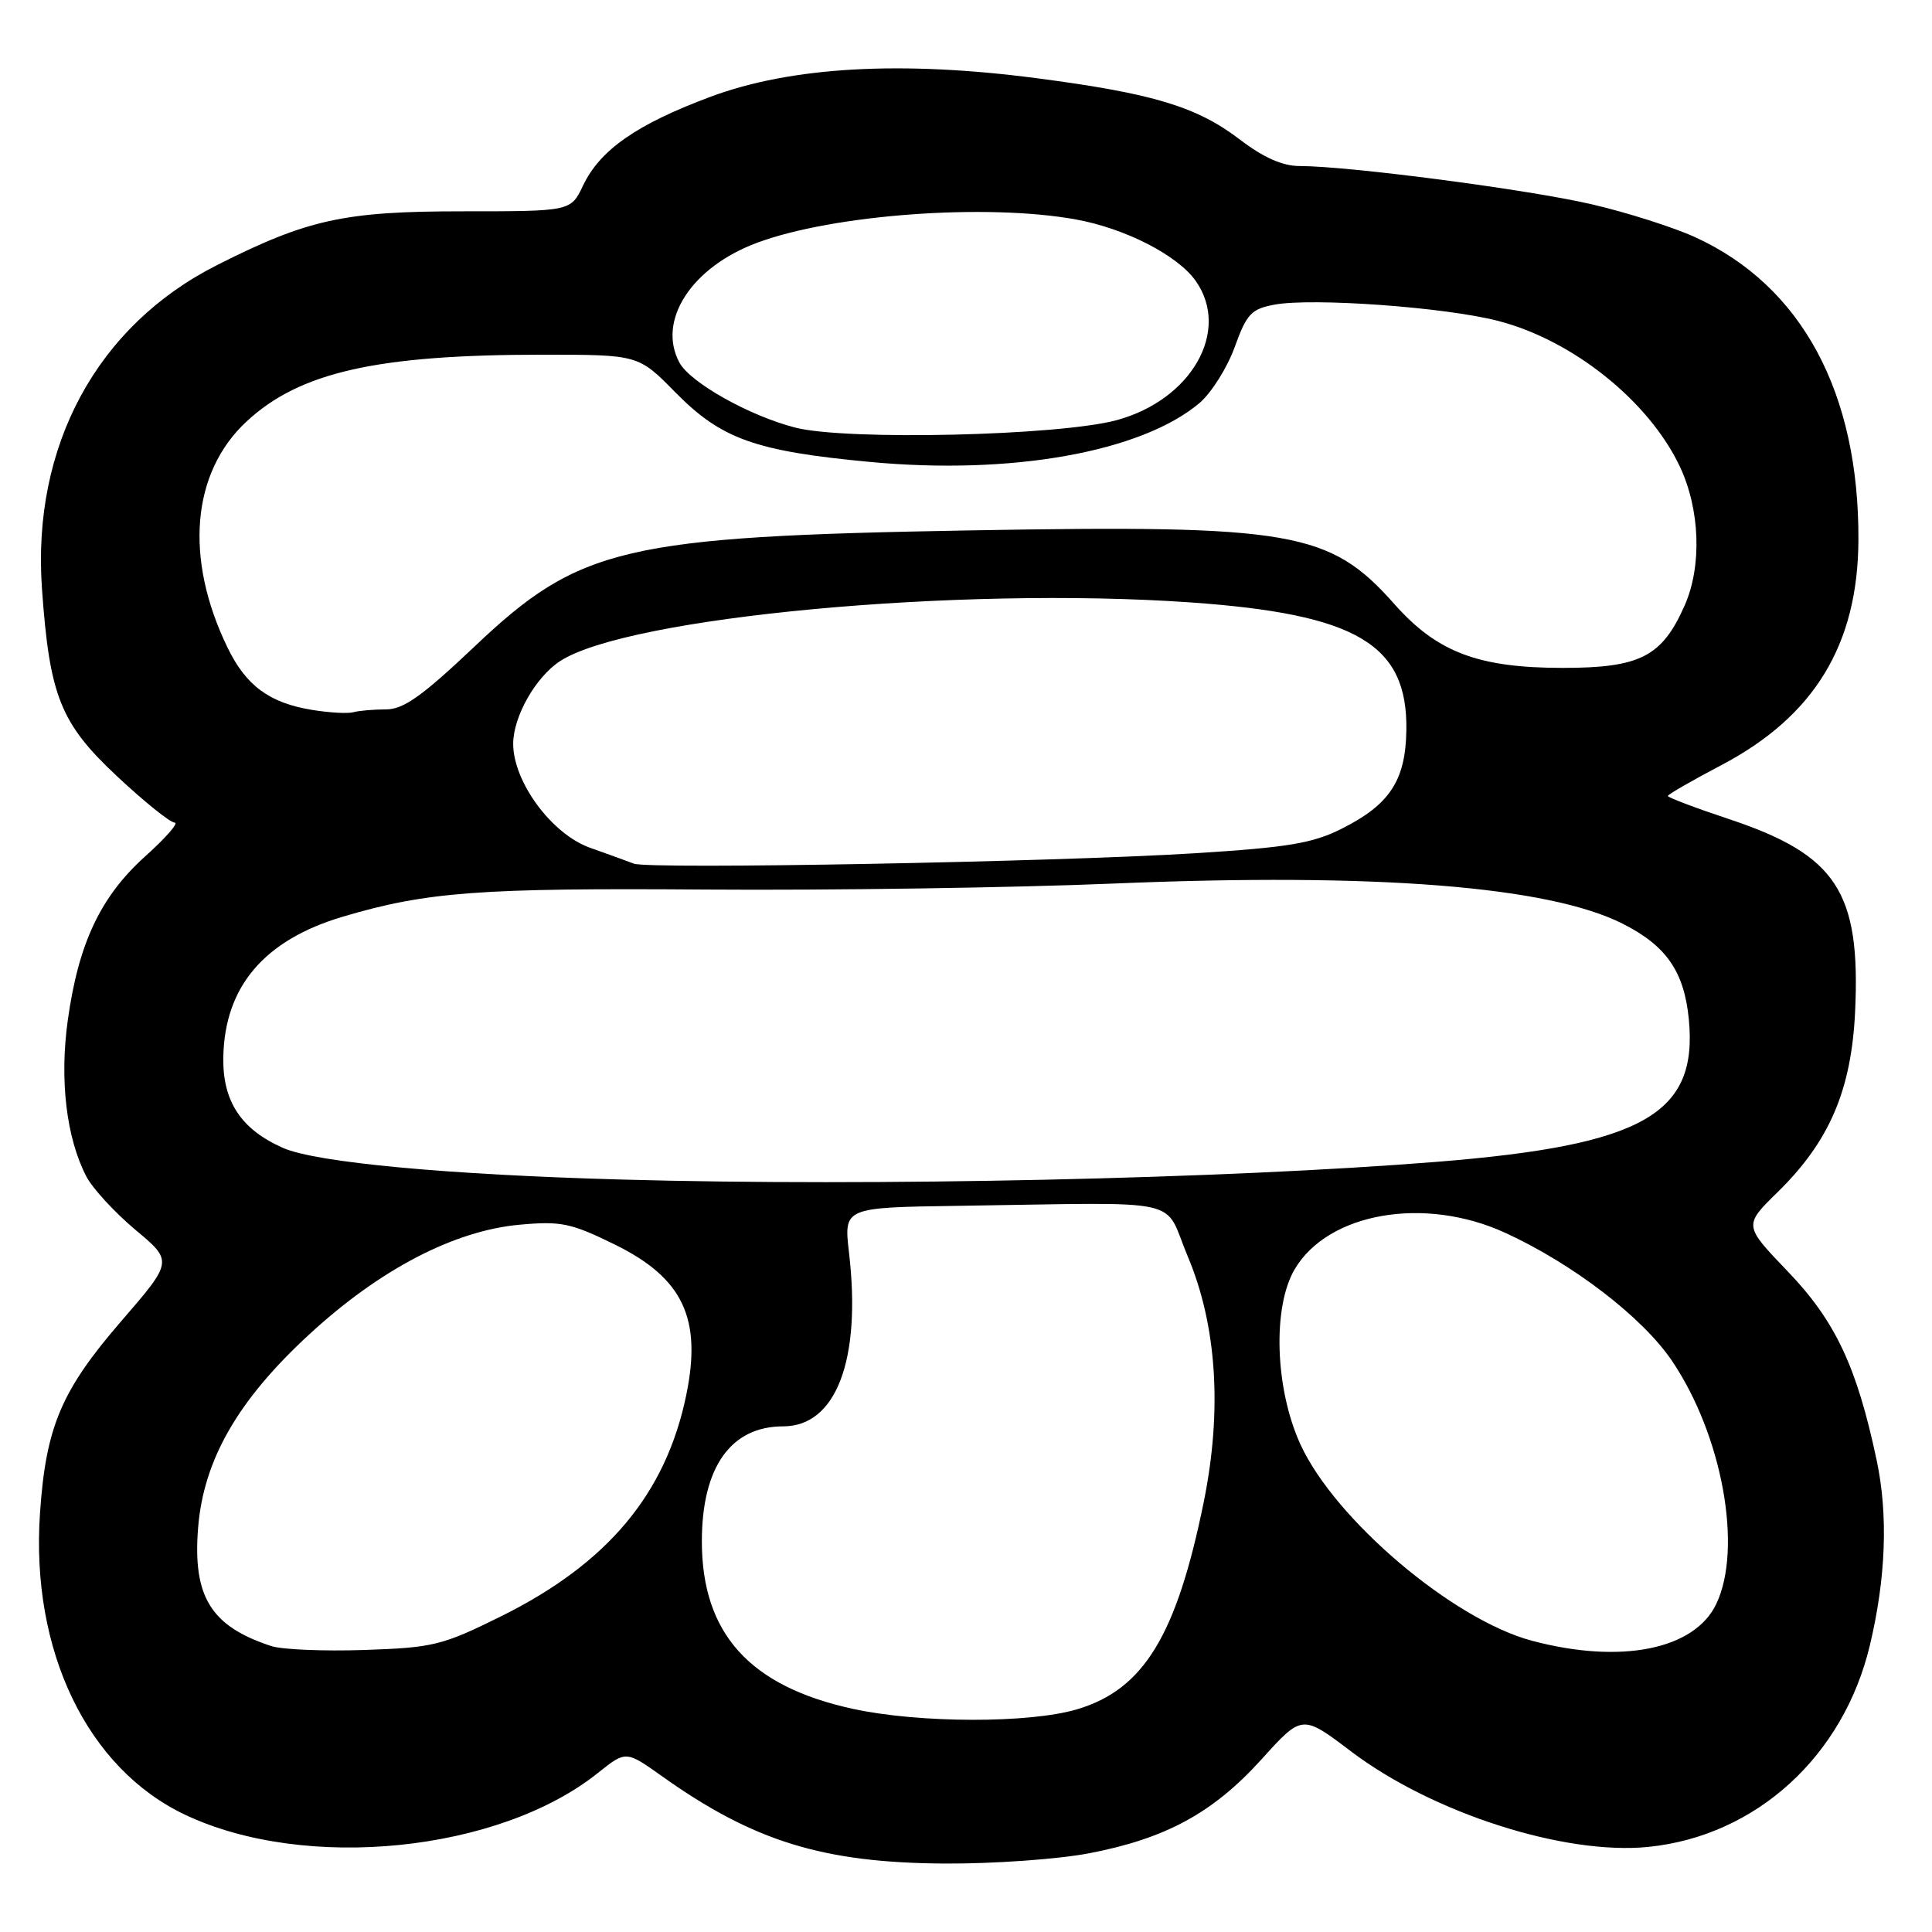 <?xml version="1.0" encoding="UTF-8" standalone="no"?>
<!DOCTYPE svg PUBLIC "-//W3C//DTD SVG 1.1//EN" "http://www.w3.org/Graphics/SVG/1.1/DTD/svg11.dtd" >
<svg xmlns="http://www.w3.org/2000/svg" xmlns:xlink="http://www.w3.org/1999/xlink" version="1.1" viewBox="0 0 256 256">
 <g >
 <path fill="currentColor"
d=" M 144.31 245.57 C 154.48 243.62 160.73 240.22 167.15 233.13 C 172.54 227.16 172.54 227.16 179.02 232.07 C 189.83 240.25 207.33 245.86 218.46 244.72 C 232.71 243.25 244.27 232.71 247.77 218.00 C 249.90 209.06 250.20 200.73 248.67 193.50 C 246.04 181.08 243.19 175.03 236.86 168.44 C 231.04 162.37 231.04 162.37 235.57 157.94 C 242.41 151.23 245.31 144.46 245.81 134.08 C 246.56 118.18 243.36 113.28 229.09 108.53 C 224.64 107.05 221.00 105.67 221.00 105.47 C 221.00 105.27 224.18 103.44 228.06 101.40 C 240.40 94.92 246.19 85.42 246.25 71.55 C 246.34 52.00 238.73 37.89 224.62 31.43 C 221.80 30.14 215.67 28.18 211.00 27.09 C 202.69 25.14 178.77 22.00 172.19 22.00 C 169.95 22.00 167.40 20.87 164.29 18.49 C 158.59 14.14 152.82 12.39 137.50 10.38 C 119.46 8.01 104.84 8.83 94.13 12.83 C 84.37 16.47 79.51 19.85 77.25 24.60 C 75.63 28.00 75.63 28.00 61.28 28.00 C 45.62 28.00 40.76 29.06 28.77 35.12 C 12.85 43.15 4.22 59.10 5.56 78.00 C 6.57 92.26 8.01 95.85 15.53 102.88 C 19.13 106.25 22.56 109.00 23.14 109.00 C 23.73 109.00 21.98 111.01 19.24 113.47 C 13.32 118.80 10.40 124.98 8.98 135.20 C 7.88 143.10 8.79 150.76 11.43 155.87 C 12.25 157.45 15.17 160.63 17.92 162.94 C 22.93 167.12 22.93 167.12 16.05 175.08 C 8.11 184.27 6.08 189.07 5.30 200.50 C 4.05 218.74 11.56 234.33 24.54 240.47 C 40.48 248.02 66.10 245.42 79.22 234.93 C 82.94 231.96 82.94 231.96 87.72 235.36 C 99.85 243.99 109.05 246.83 125.16 246.93 C 131.58 246.97 140.19 246.36 144.31 245.57 Z  M 113.05 226.44 C 99.34 223.47 93.00 216.45 93.00 204.24 C 93.00 194.42 96.83 189.00 103.77 189.00 C 110.80 189.00 114.15 180.18 112.50 166.00 C 111.80 160.00 111.80 160.00 126.90 159.78 C 157.76 159.34 154.03 158.52 157.39 166.50 C 161.24 175.63 161.97 186.89 159.50 199.03 C 155.90 216.73 151.54 223.87 142.72 226.49 C 136.40 228.37 121.82 228.34 113.05 226.44 Z  M 35.94 218.11 C 27.94 215.49 25.52 211.57 26.25 202.44 C 26.97 193.45 31.51 185.54 40.94 176.85 C 50.30 168.21 60.16 163.07 68.86 162.28 C 74.35 161.78 75.67 162.06 81.51 164.93 C 90.50 169.36 93.03 174.70 90.93 184.86 C 88.23 197.95 80.50 207.18 66.39 214.17 C 58.60 218.03 57.41 218.32 48.28 218.63 C 42.90 218.81 37.35 218.58 35.94 218.11 Z  M 203.00 217.41 C 192.52 214.62 176.88 201.36 172.31 191.38 C 168.94 184.01 168.59 173.19 171.56 168.17 C 175.99 160.67 188.76 158.46 199.42 163.34 C 208.40 167.45 217.63 174.53 221.54 180.31 C 228.20 190.16 230.94 205.12 227.42 212.52 C 224.54 218.59 214.79 220.54 203.00 217.41 Z  M 82.50 156.30 C 59.24 155.66 41.87 154.04 37.49 152.10 C 31.92 149.64 29.47 145.90 29.59 140.04 C 29.78 130.71 35.02 124.56 45.41 121.47 C 56.54 118.17 63.45 117.65 93.50 117.87 C 110.00 117.99 134.39 117.63 147.69 117.07 C 182.31 115.63 205.14 117.43 214.98 122.38 C 220.80 125.31 223.17 128.74 223.78 135.08 C 224.99 147.63 217.73 151.74 190.50 153.94 C 162.28 156.21 115.86 157.23 82.50 156.30 Z  M 84.00 114.44 C 83.17 114.13 80.54 113.17 78.15 112.32 C 73.09 110.50 68.00 103.60 68.00 98.55 C 68.01 94.95 70.97 89.72 74.20 87.61 C 83.14 81.76 126.99 77.67 157.71 79.82 C 179.76 81.37 186.52 85.36 186.35 96.73 C 186.26 103.40 184.15 106.62 177.78 109.81 C 173.96 111.74 170.65 112.29 158.34 113.06 C 139.93 114.21 86.04 115.21 84.00 114.44 Z  M 41.38 94.07 C 35.69 93.15 32.59 90.86 30.13 85.77 C 24.42 73.97 25.38 62.63 32.66 55.86 C 39.70 49.31 49.94 47.00 71.86 47.00 C 84.58 47.00 84.58 47.00 89.47 51.97 C 95.58 58.18 100.05 59.78 115.29 61.21 C 134.04 62.97 151.21 59.90 158.92 53.42 C 160.50 52.08 162.61 48.74 163.60 46.00 C 165.18 41.60 165.80 40.94 168.86 40.37 C 173.87 39.43 191.49 40.70 198.50 42.52 C 208.40 45.07 218.46 53.13 222.57 61.78 C 225.27 67.48 225.54 75.00 223.22 80.24 C 220.22 87.02 217.32 88.50 207.04 88.50 C 195.87 88.49 190.42 86.43 184.76 80.04 C 176.20 70.39 171.27 69.53 128.54 70.28 C 82.70 71.09 76.81 72.46 62.93 85.62 C 55.93 92.25 53.47 94.00 51.13 94.00 C 49.50 94.00 47.56 94.17 46.83 94.37 C 46.10 94.58 43.65 94.44 41.38 94.07 Z  M 105.38 56.66 C 99.29 55.10 91.44 50.69 90.02 48.03 C 87.04 42.47 91.63 35.40 100.31 32.17 C 110.42 28.41 130.72 26.93 142.57 29.08 C 149.12 30.27 156.07 33.84 158.45 37.24 C 163.08 43.84 157.90 52.96 147.98 55.67 C 140.36 57.74 112.19 58.40 105.38 56.66 Z "/>
</g>
</svg>